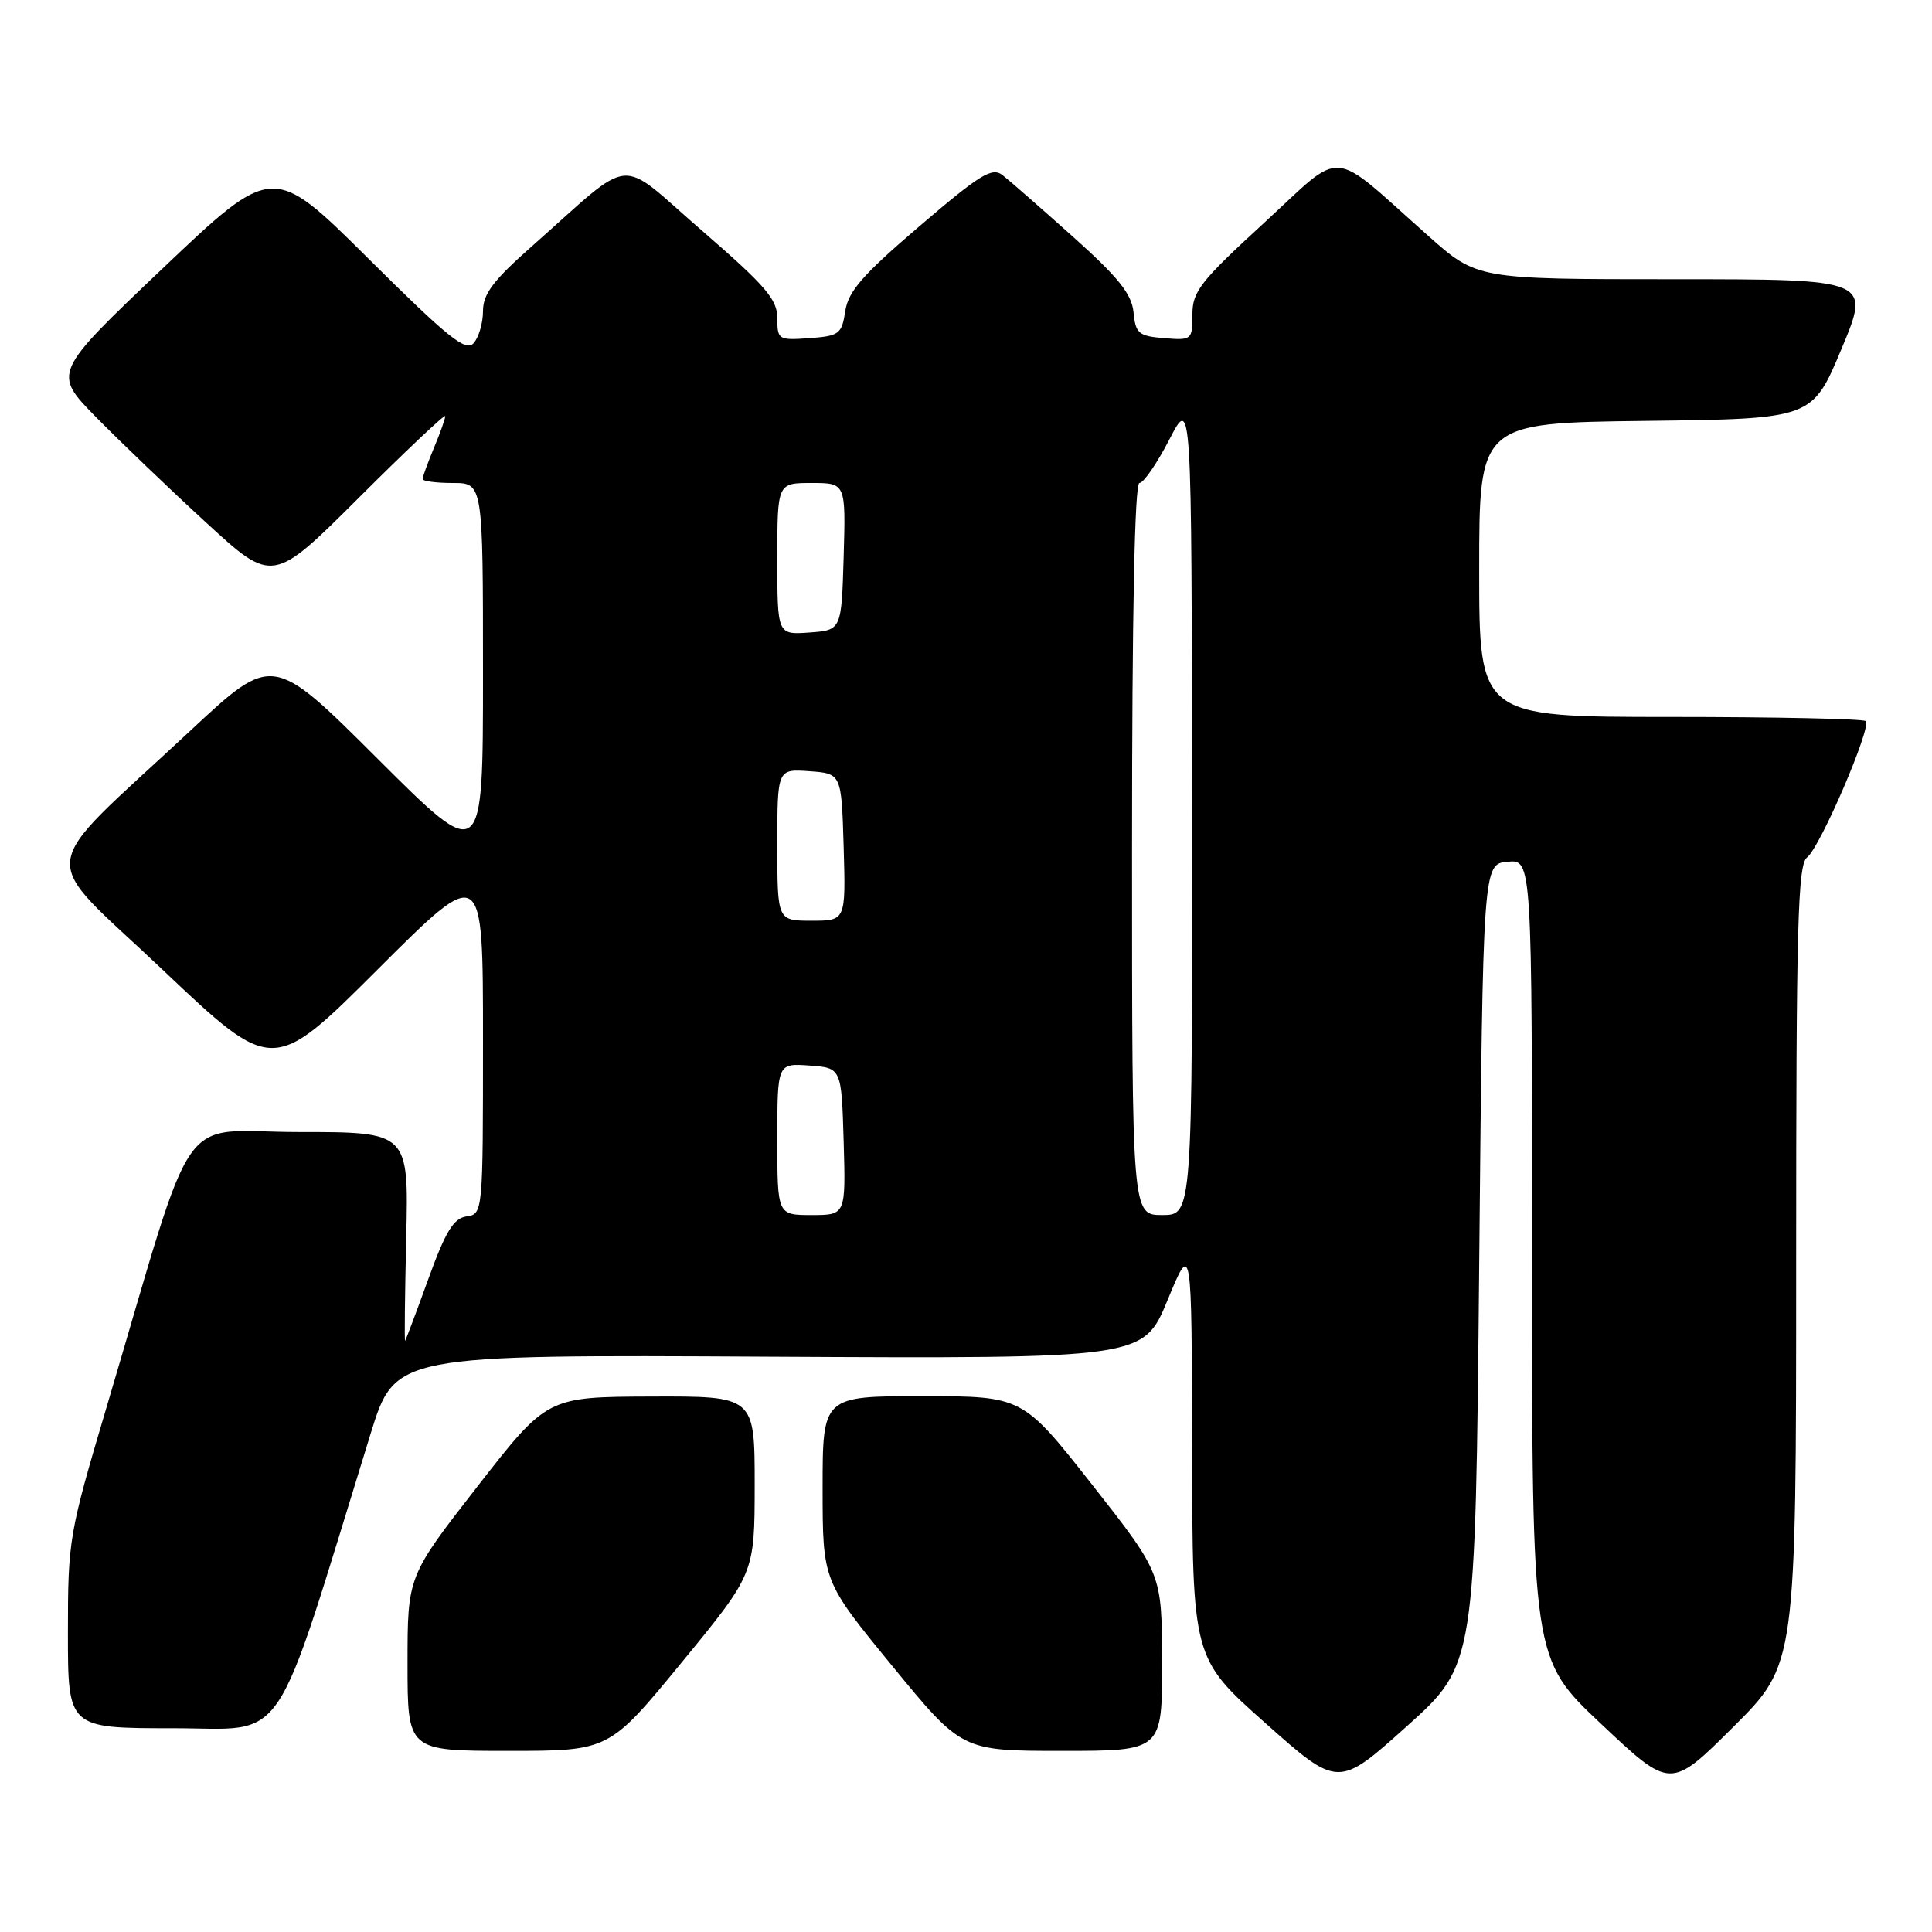 <?xml version="1.0" encoding="UTF-8" standalone="no"?>
<!DOCTYPE svg PUBLIC "-//W3C//DTD SVG 1.1//EN" "http://www.w3.org/Graphics/SVG/1.1/DTD/svg11.dtd" >
<svg xmlns="http://www.w3.org/2000/svg" xmlns:xlink="http://www.w3.org/1999/xlink" version="1.1" viewBox="0 0 256 256">
 <g >
 <path fill="currentColor"
d=" M 196.00 167.54 C 196.50 114.50 196.50 114.50 199.75 114.19 C 203.00 113.87 203.00 113.87 203.00 166.84 C 203.00 219.81 203.00 219.81 212.18 228.45 C 221.36 237.10 221.36 237.10 229.68 228.82 C 238.00 220.54 238.00 220.54 238.00 167.63 C 238.00 122.51 238.21 114.56 239.45 113.61 C 241.17 112.30 248.02 96.36 247.22 95.55 C 246.92 95.25 235.27 95.00 221.33 95.00 C 196.00 95.00 196.00 95.00 196.00 75.52 C 196.00 56.04 196.00 56.04 218.06 55.77 C 240.13 55.50 240.13 55.50 244.00 46.25 C 247.87 37.00 247.87 37.00 221.80 37.00 C 195.72 37.00 195.72 37.00 189.25 31.25 C 175.93 19.43 178.30 19.61 167.49 29.54 C 159.03 37.30 158.00 38.62 158.00 41.68 C 158.00 45.04 157.92 45.11 154.25 44.81 C 150.87 44.53 150.47 44.20 150.20 41.39 C 149.96 38.96 148.23 36.79 142.20 31.39 C 137.96 27.60 133.76 23.92 132.86 23.22 C 131.45 22.12 129.93 23.05 121.86 29.95 C 114.33 36.39 112.40 38.59 112.00 41.23 C 111.54 44.27 111.20 44.52 107.25 44.81 C 103.14 45.10 103.00 45.02 103.00 42.16 C 103.00 39.66 101.45 37.87 92.98 30.53 C 81.58 20.66 84.31 20.41 70.50 32.61 C 65.35 37.16 64.00 38.95 64.00 41.22 C 64.00 42.80 63.44 44.71 62.75 45.48 C 61.71 46.64 59.37 44.75 48.83 34.28 C 36.16 21.69 36.16 21.69 21.57 35.55 C 6.98 49.42 6.98 49.42 12.74 55.29 C 15.91 58.51 22.47 64.80 27.32 69.25 C 36.13 77.34 36.13 77.34 47.57 65.93 C 53.85 59.66 59.00 54.81 59.00 55.14 C 59.00 55.48 58.33 57.37 57.50 59.35 C 56.68 61.32 56.00 63.18 56.00 63.47 C 56.00 63.76 57.80 64.00 60.00 64.00 C 64.00 64.00 64.00 64.00 64.00 89.24 C 64.00 114.47 64.00 114.47 50.06 100.56 C 36.13 86.66 36.13 86.66 25.31 96.74 C 4.39 116.26 4.82 112.64 21.54 128.49 C 36.15 142.33 36.15 142.33 50.07 128.43 C 64.00 114.53 64.00 114.53 64.00 137.69 C 64.00 160.73 63.99 160.86 61.82 161.18 C 60.10 161.43 59.04 163.16 56.75 169.49 C 55.16 173.88 53.78 177.55 53.68 177.65 C 53.58 177.76 53.65 171.58 53.83 163.92 C 54.15 150.00 54.15 150.00 39.62 150.00 C 23.19 150.00 26.25 145.62 14.08 186.60 C 9.14 203.22 9.00 204.05 9.00 216.35 C 9.00 229.00 9.00 229.00 22.92 229.00 C 38.34 229.00 35.94 232.58 49.10 190.00 C 52.35 179.50 52.35 179.50 101.92 179.77 C 151.50 180.03 151.50 180.03 154.71 172.27 C 157.91 164.50 157.91 164.50 157.96 192.11 C 158.00 219.72 158.00 219.72 167.66 228.31 C 177.32 236.90 177.32 236.90 186.41 228.74 C 195.50 220.58 195.50 220.58 196.00 167.54 Z  M 90.35 220.25 C 99.99 208.50 99.99 208.50 100.00 196.75 C 100.00 185.00 100.00 185.00 86.25 185.05 C 72.50 185.10 72.50 185.10 63.25 196.98 C 54.00 208.86 54.00 208.86 54.00 220.43 C 54.00 232.00 54.00 232.00 67.35 232.00 C 80.71 232.00 80.71 232.00 90.35 220.25 Z  M 153.98 220.25 C 153.96 208.50 153.96 208.50 144.73 196.75 C 135.50 185.01 135.50 185.01 122.25 185.00 C 109.00 185.00 109.00 185.00 109.00 197.25 C 109.01 209.50 109.01 209.50 118.23 220.75 C 127.45 232.00 127.45 232.00 140.73 232.00 C 154.00 232.00 154.00 232.00 153.98 220.25 Z  M 103.00 150.94 C 103.00 140.89 103.00 140.89 107.25 141.19 C 111.50 141.50 111.50 141.50 111.79 151.25 C 112.07 161.00 112.07 161.00 107.54 161.00 C 103.00 161.00 103.00 161.00 103.00 150.94 Z  M 150.00 112.50 C 150.00 81.36 150.35 64.00 150.98 64.00 C 151.53 64.00 153.30 61.41 154.94 58.25 C 157.90 52.50 157.90 52.50 157.95 106.75 C 158.00 161.00 158.00 161.00 154.00 161.00 C 150.00 161.00 150.00 161.00 150.00 112.50 Z  M 103.00 111.94 C 103.00 101.89 103.00 101.89 107.25 102.19 C 111.50 102.50 111.50 102.50 111.79 112.25 C 112.07 122.00 112.07 122.00 107.54 122.00 C 103.00 122.00 103.00 122.00 103.00 111.94 Z  M 103.00 74.06 C 103.00 64.00 103.00 64.00 107.54 64.00 C 112.07 64.00 112.07 64.00 111.79 73.75 C 111.50 83.50 111.50 83.50 107.25 83.81 C 103.00 84.11 103.00 84.11 103.00 74.06 Z "/>
</g>
</svg>